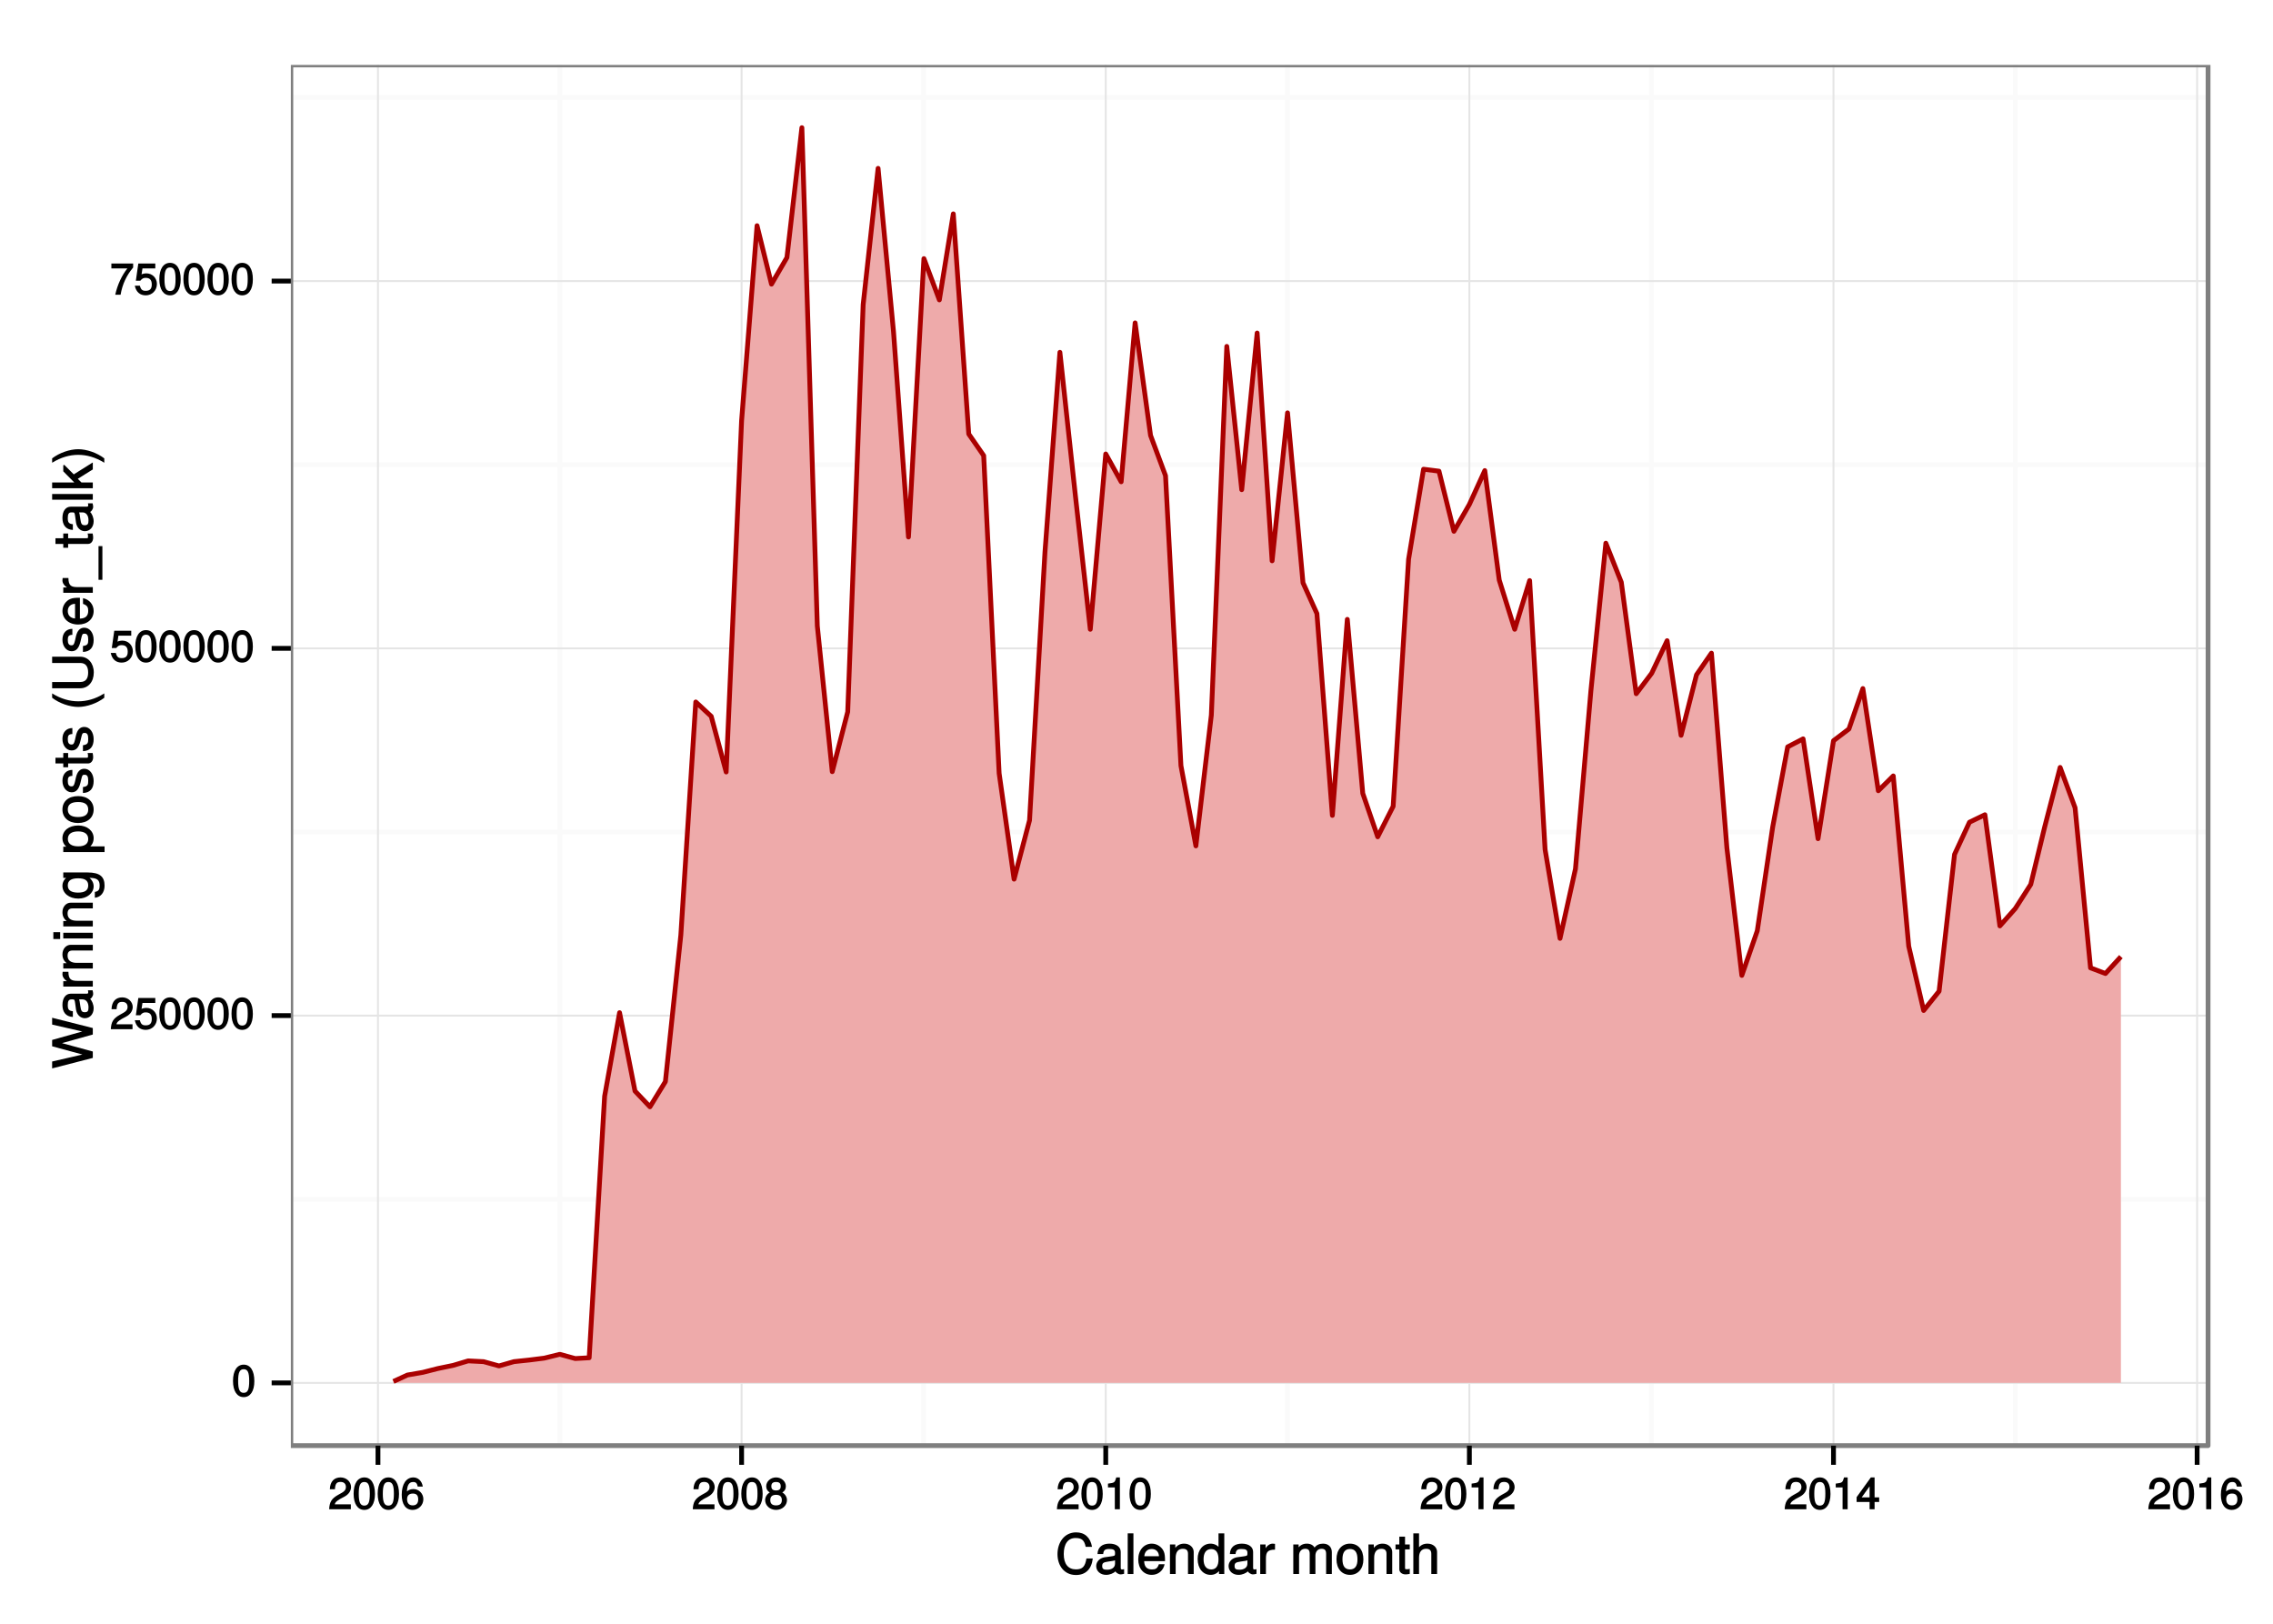 <?xml version="1.0" encoding="UTF-8"?>
<svg xmlns="http://www.w3.org/2000/svg" xmlns:xlink="http://www.w3.org/1999/xlink" width="504pt" height="360pt" viewBox="0 0 504 360" version="1.1">
<defs>
<g>
<symbol overflow="visible" id="glyph0-0">
<path style="stroke:none;" d=""/>
</symbol>
<symbol overflow="visible" id="glyph0-1">
<path style="stroke:none;" d="M 5 -3.391 C 5 -5.75 4.109 -7.062 2.641 -7.062 C 1.172 -7.062 0.266 -5.734 0.266 -3.453 C 0.266 -1.156 1.188 0.141 2.641 0.141 C 4.078 0.141 5 -1.156 5 -3.391 Z M 3.859 -3.469 C 3.859 -1.547 3.562 -0.812 2.625 -0.812 C 1.734 -0.812 1.406 -1.578 1.406 -3.438 C 1.406 -5.312 1.734 -6.047 2.641 -6.047 C 3.547 -6.047 3.859 -5.297 3.859 -3.469 Z M 3.859 -3.469 "/>
</symbol>
<symbol overflow="visible" id="glyph0-2">
<path style="stroke:none;" d="M 5.031 -4.938 C 5.031 -6.078 4.016 -7.062 2.719 -7.062 C 1.328 -7.062 0.391 -6.219 0.328 -4.438 L 1.453 -4.438 C 1.531 -5.703 1.859 -6.062 2.703 -6.062 C 3.469 -6.062 3.891 -5.641 3.891 -4.906 C 3.891 -4.375 3.609 -4.016 3.016 -3.672 L 2.125 -3.172 C 0.703 -2.359 0.266 -1.625 0.172 0 L 4.984 0 L 4.984 -1.094 L 1.422 -1.094 C 1.5 -1.516 1.766 -1.781 2.594 -2.281 L 3.562 -2.797 C 4.516 -3.297 5.031 -4.094 5.031 -4.938 Z M 5.031 -4.938 "/>
</symbol>
<symbol overflow="visible" id="glyph0-3">
<path style="stroke:none;" d="M 5.062 -2.375 C 5.062 -3.719 4.031 -4.734 2.719 -4.734 C 2.25 -4.734 1.75 -4.578 1.656 -4.5 L 1.859 -5.828 L 4.703 -5.828 L 4.703 -6.922 L 0.938 -6.922 L 0.391 -3.094 L 1.375 -3.094 C 1.812 -3.609 2.047 -3.734 2.578 -3.734 C 3.484 -3.734 3.922 -3.266 3.922 -2.266 C 3.922 -1.281 3.484 -0.859 2.578 -0.859 C 1.828 -0.859 1.516 -1.109 1.281 -2 L 0.156 -2 C 0.469 -0.516 1.375 0.141 2.594 0.141 C 3.969 0.141 5.062 -0.938 5.062 -2.375 Z M 5.062 -2.375 "/>
</symbol>
<symbol overflow="visible" id="glyph0-4">
<path style="stroke:none;" d="M 5.125 -6.078 L 5.125 -6.922 L 0.297 -6.922 L 0.297 -5.828 L 3.844 -5.828 C 2.656 -4.344 1.656 -2.266 1.156 0 L 2.344 0 C 2.734 -2.328 3.656 -4.281 5.125 -6.031 Z M 5.125 -6.078 "/>
</symbol>
<symbol overflow="visible" id="glyph0-5">
<path style="stroke:none;" d="M 5.062 -2.234 C 5.062 -3.5 4.062 -4.484 2.844 -4.484 C 2.172 -4.484 1.531 -4.188 1.172 -3.688 L 1.406 -3.594 C 1.422 -5.25 1.828 -6.047 2.797 -6.047 C 3.391 -6.047 3.656 -5.797 3.812 -5.031 L 4.938 -5.031 C 4.75 -6.266 3.891 -7.062 2.844 -7.062 C 1.266 -7.062 0.266 -5.594 0.266 -3.219 C 0.266 -1.109 1.141 0.141 2.703 0.141 C 3.984 0.141 5.062 -0.906 5.062 -2.234 Z M 3.922 -2.172 C 3.922 -1.312 3.484 -0.859 2.703 -0.859 C 1.922 -0.859 1.453 -1.344 1.453 -2.219 C 1.453 -3.062 1.906 -3.484 2.734 -3.484 C 3.547 -3.484 3.922 -3.078 3.922 -2.172 Z M 3.922 -2.172 "/>
</symbol>
<symbol overflow="visible" id="glyph0-6">
<path style="stroke:none;" d="M 5.062 -2.047 C 5.062 -2.797 4.531 -3.469 4.016 -3.719 C 4.547 -4.031 4.812 -4.469 4.812 -5.109 C 4.812 -6.172 3.844 -7.062 2.641 -7.062 C 1.438 -7.062 0.453 -6.172 0.453 -5.109 C 0.453 -4.484 0.719 -4.047 1.25 -3.719 C 0.734 -3.469 0.219 -2.797 0.219 -2.047 C 0.219 -0.812 1.297 0.141 2.641 0.141 C 3.984 0.141 5.062 -0.812 5.062 -2.047 Z M 3.672 -5.094 C 3.672 -4.469 3.344 -4.172 2.641 -4.172 C 1.922 -4.172 1.594 -4.469 1.594 -5.109 C 1.594 -5.75 1.922 -6.047 2.641 -6.047 C 3.359 -6.047 3.672 -5.75 3.672 -5.094 Z M 3.922 -2.031 C 3.922 -1.234 3.484 -0.859 2.625 -0.859 C 1.797 -0.859 1.359 -1.234 1.359 -2.031 C 1.359 -2.828 1.797 -3.203 2.641 -3.203 C 3.484 -3.203 3.922 -2.828 3.922 -2.031 Z M 3.922 -2.031 "/>
</symbol>
<symbol overflow="visible" id="glyph0-7">
<path style="stroke:none;" d="M 3.469 -0.125 L 3.469 -7.062 L 2.672 -7.062 C 2.328 -5.891 2.281 -5.875 0.828 -5.688 L 0.828 -4.844 L 2.344 -4.844 L 2.344 0 L 3.469 0 Z M 3.469 -0.125 "/>
</symbol>
<symbol overflow="visible" id="glyph0-8">
<path style="stroke:none;" d="M 5.125 -1.75 L 5.125 -2.641 L 4.109 -2.641 L 4.109 -7.062 L 3.281 -7.062 L 0.125 -2.688 L 0.125 -1.625 L 3 -1.625 L 3 0 L 4.109 0 L 4.109 -1.625 L 5.125 -1.625 Z M 3.141 -2.641 L 1.25 -2.641 L 3.234 -5.406 L 3 -5.484 L 3 -2.641 Z M 3.141 -2.641 "/>
</symbol>
<symbol overflow="visible" id="glyph1-0">
<path style="stroke:none;" d=""/>
</symbol>
<symbol overflow="visible" id="glyph1-1">
<path style="stroke:none;" d="M 8.125 -3.453 L 6.859 -3.453 C 6.562 -1.672 6.016 -1.031 4.531 -1.031 C 2.797 -1.031 1.828 -2.234 1.828 -4.422 C 1.828 -6.656 2.75 -7.984 4.438 -7.984 C 5.812 -7.984 6.391 -7.5 6.688 -6.031 L 8.094 -6.031 C 7.734 -8.094 6.484 -9.234 4.578 -9.234 C 1.922 -9.234 0.438 -6.953 0.438 -4.406 C 0.438 -1.844 1.953 0.219 4.531 0.219 C 6.656 0.219 7.984 -1.047 8.266 -3.453 Z M 8.125 -3.453 "/>
</symbol>
<symbol overflow="visible" id="glyph1-2">
<path style="stroke:none;" d="M 6.547 -0.156 L 6.547 -1.078 C 6.312 -1.016 6.266 -1.016 6.203 -1.016 C 5.859 -1.016 5.797 -1.062 5.797 -1.375 L 5.797 -4.891 C 5.797 -6 4.844 -6.734 3.297 -6.734 C 1.781 -6.734 0.703 -6.016 0.641 -4.422 L 1.906 -4.422 C 2 -5.328 2.328 -5.547 3.266 -5.547 C 4.156 -5.547 4.531 -5.344 4.531 -4.734 L 4.531 -4.469 C 4.531 -4.062 4.422 -4.016 3.625 -3.906 C 2.203 -3.734 1.984 -3.688 1.609 -3.531 C 0.875 -3.234 0.359 -2.531 0.359 -1.766 C 0.359 -0.625 1.297 0.188 2.562 0.188 C 3.375 0.188 4.25 -0.188 4.625 -0.594 C 4.672 -0.391 5.25 0.078 5.734 0.078 C 5.938 0.078 6.094 0.062 6.547 -0.047 Z M 4.531 -2.297 C 4.531 -1.406 3.75 -0.953 2.781 -0.953 C 2 -0.953 1.688 -1.109 1.688 -1.781 C 1.688 -2.453 1.984 -2.609 3.062 -2.766 C 4.109 -2.906 4.328 -2.953 4.531 -3.031 Z M 4.531 -2.297 "/>
</symbol>
<symbol overflow="visible" id="glyph1-3">
<path style="stroke:none;" d="M 1.938 -0.125 L 1.938 -9.016 L 0.672 -9.016 L 0.672 0 L 1.938 0 Z M 1.938 -0.125 "/>
</symbol>
<symbol overflow="visible" id="glyph1-4">
<path style="stroke:none;" d="M 6.281 -2.984 C 6.281 -3.906 6.219 -4.469 6.031 -4.938 C 5.625 -5.969 4.531 -6.734 3.359 -6.734 C 1.609 -6.734 0.344 -5.297 0.344 -3.234 C 0.344 -1.172 1.578 0.188 3.344 0.188 C 4.781 0.188 5.906 -0.766 6.188 -2.172 L 4.922 -2.172 C 4.594 -1.219 4.172 -1.016 3.375 -1.016 C 2.328 -1.016 1.688 -1.547 1.656 -2.859 L 6.281 -2.859 Z M 5.188 -3.781 C 5.188 -3.781 4.984 -3.922 4.984 -3.938 L 1.688 -3.938 C 1.766 -4.922 2.344 -5.547 3.344 -5.547 C 4.328 -5.547 4.938 -4.859 4.938 -3.875 Z M 5.188 -3.781 "/>
</symbol>
<symbol overflow="visible" id="glyph1-5">
<path style="stroke:none;" d="M 5.969 -0.125 L 5.969 -4.891 C 5.969 -5.922 5.062 -6.734 3.859 -6.734 C 2.922 -6.734 2.203 -6.344 1.656 -5.453 L 1.891 -5.359 L 1.891 -6.547 L 0.703 -6.547 L 0.703 0 L 1.969 0 L 1.969 -3.594 C 1.969 -4.891 2.531 -5.594 3.547 -5.594 C 4.344 -5.594 4.703 -5.25 4.703 -4.484 L 4.703 0 L 5.969 0 Z M 5.969 -0.125 "/>
</symbol>
<symbol overflow="visible" id="glyph1-6">
<path style="stroke:none;" d="M 6.078 -0.125 L 6.078 -9.016 L 4.797 -9.016 L 4.797 -5.625 L 5.047 -5.719 C 4.625 -6.359 3.859 -6.734 3.016 -6.734 C 1.375 -6.734 0.172 -5.344 0.172 -3.344 C 0.172 -1.219 1.359 0.188 3.047 0.188 C 3.906 0.188 4.609 -0.188 5.141 -0.953 L 4.906 -1.062 L 4.906 0 L 6.078 0 Z M 4.797 -3.25 C 4.797 -1.797 4.25 -1.016 3.188 -1.016 C 2.094 -1.016 1.484 -1.812 1.484 -3.281 C 1.484 -4.734 2.094 -5.531 3.188 -5.531 C 4.266 -5.531 4.797 -4.703 4.797 -3.25 Z M 4.797 -3.25 "/>
</symbol>
<symbol overflow="visible" id="glyph1-7">
<path style="stroke:none;" d="M 3.984 -5.547 L 3.984 -6.688 C 3.688 -6.719 3.594 -6.734 3.469 -6.734 C 2.812 -6.734 2.219 -6.312 1.641 -5.375 L 1.891 -5.281 L 1.891 -6.547 L 0.703 -6.547 L 0.703 0 L 1.969 0 L 1.969 -3.391 C 1.969 -4.812 2.297 -5.391 3.984 -5.406 Z M 3.984 -5.547 "/>
</symbol>
<symbol overflow="visible" id="glyph1-8">
<path style="stroke:none;" d=""/>
</symbol>
<symbol overflow="visible" id="glyph1-9">
<path style="stroke:none;" d="M 9.25 -0.125 L 9.25 -4.844 C 9.25 -5.969 8.5 -6.734 7.312 -6.734 C 6.484 -6.734 5.875 -6.438 5.406 -5.875 C 5.109 -6.406 4.516 -6.734 3.703 -6.734 C 2.859 -6.734 2.203 -6.391 1.656 -5.625 L 1.891 -5.531 L 1.891 -6.547 L 0.703 -6.547 L 0.703 0 L 1.984 0 L 1.984 -4.078 C 1.984 -4.984 2.516 -5.594 3.328 -5.594 C 4.062 -5.594 4.344 -5.266 4.344 -4.469 L 4.344 0 L 5.609 0 L 5.609 -4.078 C 5.609 -4.984 6.156 -5.594 6.969 -5.594 C 7.703 -5.594 7.984 -5.25 7.984 -4.469 L 7.984 0 L 9.25 0 Z M 9.25 -0.125 "/>
</symbol>
<symbol overflow="visible" id="glyph1-10">
<path style="stroke:none;" d="M 6.25 -3.234 C 6.25 -5.406 5.078 -6.734 3.266 -6.734 C 1.5 -6.734 0.281 -5.391 0.281 -3.281 C 0.281 -1.156 1.484 0.188 3.281 0.188 C 5.047 0.188 6.25 -1.156 6.25 -3.234 Z M 4.938 -3.234 C 4.938 -1.766 4.375 -1.016 3.281 -1.016 C 2.156 -1.016 1.609 -1.75 1.609 -3.281 C 1.609 -4.781 2.156 -5.547 3.281 -5.547 C 4.406 -5.547 4.938 -4.797 4.938 -3.234 Z M 4.938 -3.234 "/>
</symbol>
<symbol overflow="visible" id="glyph1-11">
<path style="stroke:none;" d="M 3.188 -0.125 L 3.188 -1.156 C 2.922 -1.062 2.766 -1.062 2.562 -1.062 C 2.141 -1.062 2.141 -1.047 2.141 -1.484 L 2.141 -5.469 L 3.188 -5.469 L 3.188 -6.547 L 2.141 -6.547 L 2.141 -8.281 L 0.875 -8.281 L 0.875 -6.547 L 0.031 -6.547 L 0.031 -5.469 L 0.875 -5.469 L 0.875 -1.047 C 0.875 -0.406 1.453 0.078 2.234 0.078 C 2.469 0.078 2.719 0.062 3.188 -0.031 Z M 3.188 -0.125 "/>
</symbol>
<symbol overflow="visible" id="glyph1-12">
<path style="stroke:none;" d="M 5.969 -0.125 L 5.969 -4.891 C 5.969 -5.938 5.078 -6.734 3.859 -6.734 C 2.969 -6.734 2.312 -6.422 1.734 -5.656 L 1.969 -5.562 L 1.969 -9.016 L 0.703 -9.016 L 0.703 0 L 1.969 0 L 1.969 -3.594 C 1.969 -4.891 2.516 -5.594 3.547 -5.594 C 4.25 -5.594 4.688 -5.312 4.688 -4.484 L 4.688 0 L 5.969 0 Z M 5.969 -0.125 "/>
</symbol>
<symbol overflow="visible" id="glyph2-0">
<path style="stroke:none;" d=""/>
</symbol>
<symbol overflow="visible" id="glyph2-1">
<path style="stroke:none;" d="M -9.016 -11.141 L -9.016 -9.797 L -1.781 -8.141 L -1.781 -8.422 L -9.016 -6.391 L -9.016 -4.984 L -1.781 -3.016 L -1.781 -3.281 L -9.016 -1.609 L -9.016 -0.078 L 0 -2.406 L 0 -3.828 L -7.312 -5.812 L -7.312 -5.547 L 0 -7.594 L 0 -9.031 L -9.016 -11.312 Z M -9.016 -11.141 "/>
</symbol>
<symbol overflow="visible" id="glyph2-2">
<path style="stroke:none;" d="M -0.156 -6.547 L -1.078 -6.547 C -1.016 -6.312 -1.016 -6.266 -1.016 -6.203 C -1.016 -5.859 -1.062 -5.797 -1.375 -5.797 L -4.891 -5.797 C -6 -5.797 -6.734 -4.844 -6.734 -3.297 C -6.734 -1.781 -6.016 -0.703 -4.422 -0.641 L -4.422 -1.906 C -5.328 -2 -5.547 -2.328 -5.547 -3.266 C -5.547 -4.156 -5.344 -4.531 -4.734 -4.531 L -4.469 -4.531 C -4.062 -4.531 -4.016 -4.422 -3.906 -3.625 C -3.734 -2.203 -3.688 -1.984 -3.531 -1.609 C -3.234 -0.875 -2.531 -0.359 -1.766 -0.359 C -0.625 -0.359 0.188 -1.297 0.188 -2.562 C 0.188 -3.375 -0.188 -4.25 -0.594 -4.625 C -0.391 -4.672 0.078 -5.25 0.078 -5.734 C 0.078 -5.938 0.062 -6.094 -0.047 -6.547 Z M -2.297 -4.531 C -1.406 -4.531 -0.953 -3.75 -0.953 -2.781 C -0.953 -2 -1.109 -1.688 -1.781 -1.688 C -2.453 -1.688 -2.609 -1.984 -2.766 -3.062 C -2.906 -4.109 -2.953 -4.328 -3.031 -4.531 Z M -2.297 -4.531 "/>
</symbol>
<symbol overflow="visible" id="glyph2-3">
<path style="stroke:none;" d="M -5.547 -3.984 L -6.688 -3.984 C -6.719 -3.688 -6.734 -3.594 -6.734 -3.469 C -6.734 -2.812 -6.312 -2.219 -5.375 -1.641 L -5.281 -1.891 L -6.547 -1.891 L -6.547 -0.703 L 0 -0.703 L 0 -1.969 L -3.391 -1.969 C -4.812 -1.969 -5.391 -2.297 -5.406 -3.984 Z M -5.547 -3.984 "/>
</symbol>
<symbol overflow="visible" id="glyph2-4">
<path style="stroke:none;" d="M -0.125 -5.969 L -4.891 -5.969 C -5.922 -5.969 -6.734 -5.062 -6.734 -3.859 C -6.734 -2.922 -6.344 -2.203 -5.453 -1.656 L -5.359 -1.891 L -6.547 -1.891 L -6.547 -0.703 L 0 -0.703 L 0 -1.969 L -3.594 -1.969 C -4.891 -1.969 -5.594 -2.531 -5.594 -3.547 C -5.594 -4.344 -5.25 -4.703 -4.484 -4.703 L 0 -4.703 L 0 -5.969 Z M -0.125 -5.969 "/>
</symbol>
<symbol overflow="visible" id="glyph2-5">
<path style="stroke:none;" d="M -0.125 -1.969 L -6.547 -1.969 L -6.547 -0.703 L 0 -0.703 L 0 -1.969 Z M -7.375 -2.094 L -8.75 -2.094 L -8.75 -0.578 L -7.234 -0.578 L -7.234 -2.094 Z M -7.375 -2.094 "/>
</symbol>
<symbol overflow="visible" id="glyph2-6">
<path style="stroke:none;" d="M -1.156 -6 L -6.547 -6 L -6.547 -4.797 L -5.516 -4.797 L -5.609 -5.047 C -6.344 -4.531 -6.734 -3.828 -6.734 -3.031 C -6.734 -1.422 -5.25 -0.203 -3.219 -0.203 C -1.234 -0.203 0.188 -1.469 0.188 -2.938 C 0.188 -3.734 -0.188 -4.375 -0.984 -5.047 L -1.078 -4.797 L -0.656 -4.797 C 1.016 -4.797 1.516 -4.266 1.516 -3.094 C 1.516 -2.297 1.359 -1.828 0.453 -1.688 L 0.453 -0.391 C 1.781 -0.516 2.609 -1.578 2.609 -3.062 C 2.609 -5.031 1.609 -6 -1.156 -6 Z M -3.234 -4.703 C -1.734 -4.703 -1.016 -4.203 -1.016 -3.141 C -1.016 -2.047 -1.75 -1.531 -3.281 -1.531 C -4.781 -1.531 -5.547 -2.062 -5.547 -3.125 C -5.547 -4.219 -4.766 -4.703 -3.234 -4.703 Z M -3.234 -4.703 "/>
</symbol>
<symbol overflow="visible" id="glyph2-7">
<path style="stroke:none;" d=""/>
</symbol>
<symbol overflow="visible" id="glyph2-8">
<path style="stroke:none;" d="M -3.219 -6.406 C -5.328 -6.406 -6.734 -5.25 -6.734 -3.578 C -6.734 -2.719 -6.312 -1.938 -5.562 -1.469 L -5.469 -1.703 L -6.547 -1.703 L -6.547 -0.516 L 2.609 -0.516 L 2.609 -1.781 L -0.891 -1.781 L -0.797 -1.547 C -0.141 -2.078 0.188 -2.766 0.188 -3.594 C 0.188 -5.203 -1.219 -6.406 -3.219 -6.406 Z M -3.234 -5.094 C -1.812 -5.094 -1.016 -4.5 -1.016 -3.406 C -1.016 -2.359 -1.75 -1.781 -3.234 -1.781 C -4.703 -1.781 -5.531 -2.359 -5.531 -3.406 C -5.531 -4.516 -4.734 -5.094 -3.234 -5.094 Z M -3.234 -5.094 "/>
</symbol>
<symbol overflow="visible" id="glyph2-9">
<path style="stroke:none;" d="M -3.234 -6.25 C -5.406 -6.25 -6.734 -5.078 -6.734 -3.266 C -6.734 -1.5 -5.391 -0.281 -3.281 -0.281 C -1.156 -0.281 0.188 -1.484 0.188 -3.281 C 0.188 -5.047 -1.156 -6.25 -3.234 -6.25 Z M -3.234 -4.938 C -1.766 -4.938 -1.016 -4.375 -1.016 -3.281 C -1.016 -2.156 -1.75 -1.609 -3.281 -1.609 C -4.781 -1.609 -5.547 -2.156 -5.547 -3.281 C -5.547 -4.406 -4.797 -4.938 -3.234 -4.938 Z M -3.234 -4.938 "/>
</symbol>
<symbol overflow="visible" id="glyph2-10">
<path style="stroke:none;" d="M -1.891 -5.641 C -2.828 -5.641 -3.438 -4.984 -3.734 -3.734 L -3.953 -2.766 C -4.156 -1.953 -4.281 -1.734 -4.734 -1.734 C -5.297 -1.734 -5.547 -2.125 -5.547 -2.938 C -5.547 -3.75 -5.328 -4.031 -4.531 -4.062 L -4.531 -5.391 C -5.906 -5.375 -6.734 -4.422 -6.734 -2.969 C -6.734 -1.516 -5.844 -0.422 -4.688 -0.422 C -3.703 -0.422 -3.094 -1.062 -2.734 -2.562 L -2.516 -3.484 C -2.344 -4.188 -2.266 -4.312 -1.812 -4.312 C -1.219 -4.312 -1.016 -3.875 -1.016 -3 C -1.016 -2.094 -1.094 -1.734 -2.188 -1.578 L -2.188 -0.266 C -0.594 -0.312 0.188 -1.266 0.188 -2.922 C 0.188 -4.5 -0.688 -5.641 -1.891 -5.641 Z M -1.891 -5.641 "/>
</symbol>
<symbol overflow="visible" id="glyph2-11">
<path style="stroke:none;" d="M -0.125 -3.188 L -1.156 -3.188 C -1.062 -2.922 -1.062 -2.766 -1.062 -2.562 C -1.062 -2.141 -1.047 -2.141 -1.484 -2.141 L -5.469 -2.141 L -5.469 -3.188 L -6.547 -3.188 L -6.547 -2.141 L -8.281 -2.141 L -8.281 -0.875 L -6.547 -0.875 L -6.547 -0.031 L -5.469 -0.031 L -5.469 -0.875 L -1.047 -0.875 C -0.406 -0.875 0.078 -1.453 0.078 -2.234 C 0.078 -2.469 0.062 -2.719 -0.031 -3.188 Z M -0.125 -3.188 "/>
</symbol>
<symbol overflow="visible" id="glyph2-12">
<path style="stroke:none;" d="M 2.312 -3.594 C 0.594 -2.531 -1.312 -1.984 -3.234 -1.984 C -5.141 -1.984 -7.078 -2.531 -9.016 -3.734 L -9.016 -2.766 C -7.406 -1.531 -5.125 -0.734 -3.234 -0.734 C -1.344 -0.734 0.938 -1.531 2.547 -2.766 L 2.547 -3.734 Z M 2.312 -3.594 "/>
</symbol>
<symbol overflow="visible" id="glyph2-13">
<path style="stroke:none;" d="M -2.797 -7.875 L -9.016 -7.875 L -9.016 -6.484 L -2.797 -6.484 C -1.625 -6.484 -1.031 -5.766 -1.031 -4.375 C -1.031 -3.062 -1.531 -2.266 -2.797 -2.266 L -9.016 -2.266 L -9.016 -0.875 L -2.797 -0.875 C -1.016 -0.875 0.219 -2.297 0.219 -4.375 C 0.219 -6.422 -1.047 -7.875 -2.797 -7.875 Z M -2.797 -7.875 "/>
</symbol>
<symbol overflow="visible" id="glyph2-14">
<path style="stroke:none;" d="M -2.984 -6.281 C -3.906 -6.281 -4.469 -6.219 -4.938 -6.031 C -5.969 -5.625 -6.734 -4.531 -6.734 -3.359 C -6.734 -1.609 -5.297 -0.344 -3.234 -0.344 C -1.172 -0.344 0.188 -1.578 0.188 -3.344 C 0.188 -4.781 -0.766 -5.906 -2.172 -6.188 L -2.172 -4.922 C -1.219 -4.594 -1.016 -4.172 -1.016 -3.375 C -1.016 -2.328 -1.547 -1.688 -2.859 -1.656 L -2.859 -6.281 Z M -3.781 -5.188 C -3.781 -5.188 -3.922 -4.984 -3.938 -4.984 L -3.938 -1.688 C -4.922 -1.766 -5.547 -2.344 -5.547 -3.344 C -5.547 -4.328 -4.859 -4.938 -3.875 -4.938 Z M -3.781 -5.188 "/>
</symbol>
<symbol overflow="visible" id="glyph2-15">
<path style="stroke:none;" d="M 1.984 -7.062 L 1.266 -7.062 L 1.266 0.406 L 2.125 0.406 L 2.125 -7.062 Z M 1.984 -7.062 "/>
</symbol>
<symbol overflow="visible" id="glyph2-16">
<path style="stroke:none;" d="M -0.125 -1.938 L -9.016 -1.938 L -9.016 -0.672 L 0 -0.672 L 0 -1.938 Z M -0.125 -1.938 "/>
</symbol>
<symbol overflow="visible" id="glyph2-17">
<path style="stroke:none;" d="M -0.234 -6.125 L -4.219 -3.625 L -6.328 -5.734 L -6.547 -5.641 L -6.547 -4.297 L -3.859 -1.578 L -3.75 -1.828 L -9.016 -1.828 L -9.016 -0.547 L 0 -0.547 L 0 -1.828 L -2.516 -1.828 L -3.328 -2.641 L 0 -4.719 L 0 -6.266 Z M -0.234 -6.125 "/>
</symbol>
<symbol overflow="visible" id="glyph2-18">
<path style="stroke:none;" d="M -3.234 -3.203 C -5.125 -3.203 -7.406 -2.406 -9.016 -1.172 L -9.016 -0.203 C -7.062 -1.406 -5.141 -1.953 -3.234 -1.953 C -1.312 -1.953 0.609 -1.406 2.547 -0.203 L 2.547 -1.172 C 0.938 -2.406 -1.344 -3.203 -3.234 -3.203 Z M -3.234 -3.203 "/>
</symbol>
</g>
<clipPath id="clip1">
  <path d="M 64.488 14.398 L 490 14.398 L 490 321 L 64.488 321 Z M 64.488 14.398 "/>
</clipPath>
<clipPath id="clip2">
  <path d="M 64.488 265 L 490.602 265 L 490.602 267 L 64.488 267 Z M 64.488 265 "/>
</clipPath>
<clipPath id="clip3">
  <path d="M 64.488 183 L 490.602 183 L 490.602 185 L 64.488 185 Z M 64.488 183 "/>
</clipPath>
<clipPath id="clip4">
  <path d="M 64.488 102 L 490.602 102 L 490.602 104 L 64.488 104 Z M 64.488 102 "/>
</clipPath>
<clipPath id="clip5">
  <path d="M 64.488 21 L 490.602 21 L 490.602 23 L 64.488 23 Z M 64.488 21 "/>
</clipPath>
<clipPath id="clip6">
  <path d="M 123 14.398 L 125 14.398 L 125 321.512 L 123 321.512 Z M 123 14.398 "/>
</clipPath>
<clipPath id="clip7">
  <path d="M 204 14.398 L 206 14.398 L 206 321.512 L 204 321.512 Z M 204 14.398 "/>
</clipPath>
<clipPath id="clip8">
  <path d="M 284 14.398 L 287 14.398 L 287 321.512 L 284 321.512 Z M 284 14.398 "/>
</clipPath>
<clipPath id="clip9">
  <path d="M 365 14.398 L 367 14.398 L 367 321.512 L 365 321.512 Z M 365 14.398 "/>
</clipPath>
<clipPath id="clip10">
  <path d="M 446 14.398 L 448 14.398 L 448 321.512 L 446 321.512 Z M 446 14.398 "/>
</clipPath>
<clipPath id="clip11">
  <path d="M 64.488 306 L 490 306 L 490 307 L 64.488 307 Z M 64.488 306 "/>
</clipPath>
<clipPath id="clip12">
  <path d="M 64.488 224 L 490 224 L 490 226 L 64.488 226 Z M 64.488 224 "/>
</clipPath>
<clipPath id="clip13">
  <path d="M 64.488 143 L 490 143 L 490 144 L 64.488 144 Z M 64.488 143 "/>
</clipPath>
<clipPath id="clip14">
  <path d="M 64.488 62 L 490 62 L 490 63 L 64.488 63 Z M 64.488 62 "/>
</clipPath>
<clipPath id="clip15">
  <path d="M 83 14.398 L 85 14.398 L 85 321 L 83 321 Z M 83 14.398 "/>
</clipPath>
<clipPath id="clip16">
  <path d="M 164 14.398 L 165 14.398 L 165 321 L 164 321 Z M 164 14.398 "/>
</clipPath>
<clipPath id="clip17">
  <path d="M 244 14.398 L 246 14.398 L 246 321 L 244 321 Z M 244 14.398 "/>
</clipPath>
<clipPath id="clip18">
  <path d="M 325 14.398 L 327 14.398 L 327 321 L 325 321 Z M 325 14.398 "/>
</clipPath>
<clipPath id="clip19">
  <path d="M 406 14.398 L 407 14.398 L 407 321 L 406 321 Z M 406 14.398 "/>
</clipPath>
<clipPath id="clip20">
  <path d="M 486 14.398 L 488 14.398 L 488 321 L 486 321 Z M 486 14.398 "/>
</clipPath>
<clipPath id="clip21">
  <path d="M 64.488 14.398 L 490.602 14.398 L 490.602 321.512 L 64.488 321.512 Z M 64.488 14.398 "/>
</clipPath>
</defs>
<g id="surface456">
<rect x="0" y="0" width="504" height="360" style="fill:rgb(100%,100%,100%);fill-opacity:1;stroke:none;"/>
<rect x="0" y="0" width="504" height="360" style="fill:rgb(100%,100%,100%);fill-opacity:1;stroke:none;"/>
<path style="fill:none;stroke-width:1.063;stroke-linecap:round;stroke-linejoin:round;stroke:rgb(100%,100%,100%);stroke-opacity:1;stroke-miterlimit:10;" d="M 0 360 L 504 360 L 504 0 L 0 0 Z M 0 360 "/>
<g clip-path="url(#clip1)" clip-rule="nonzero">
<path style=" stroke:none;fill-rule:nonzero;fill:rgb(100%,100%,100%);fill-opacity:1;" d="M 64.488 320.512 L 489.602 320.512 L 489.602 14.398 L 64.488 14.398 Z M 64.488 320.512 "/>
</g>
<g clip-path="url(#clip2)" clip-rule="nonzero">
<path style="fill:none;stroke-width:1.063;stroke-linecap:butt;stroke-linejoin:round;stroke:rgb(98.039%,98.039%,98.039%);stroke-opacity:1;stroke-miterlimit:10;" d="M 64.488 265.887 L 489.602 265.887 "/>
</g>
<g clip-path="url(#clip3)" clip-rule="nonzero">
<path style="fill:none;stroke-width:1.063;stroke-linecap:butt;stroke-linejoin:round;stroke:rgb(98.039%,98.039%,98.039%);stroke-opacity:1;stroke-miterlimit:10;" d="M 64.488 184.461 L 489.602 184.461 "/>
</g>
<g clip-path="url(#clip4)" clip-rule="nonzero">
<path style="fill:none;stroke-width:1.063;stroke-linecap:butt;stroke-linejoin:round;stroke:rgb(98.039%,98.039%,98.039%);stroke-opacity:1;stroke-miterlimit:10;" d="M 64.488 103.035 L 489.602 103.035 "/>
</g>
<g clip-path="url(#clip5)" clip-rule="nonzero">
<path style="fill:none;stroke-width:1.063;stroke-linecap:butt;stroke-linejoin:round;stroke:rgb(98.039%,98.039%,98.039%);stroke-opacity:1;stroke-miterlimit:10;" d="M 64.488 21.609 L 489.602 21.609 "/>
</g>
<g clip-path="url(#clip6)" clip-rule="nonzero">
<path style="fill:none;stroke-width:1.063;stroke-linecap:butt;stroke-linejoin:round;stroke:rgb(98.039%,98.039%,98.039%);stroke-opacity:1;stroke-miterlimit:10;" d="M 124.125 320.512 L 124.125 14.398 "/>
</g>
<g clip-path="url(#clip7)" clip-rule="nonzero">
<path style="fill:none;stroke-width:1.063;stroke-linecap:butt;stroke-linejoin:round;stroke:rgb(98.039%,98.039%,98.039%);stroke-opacity:1;stroke-miterlimit:10;" d="M 204.809 320.512 L 204.809 14.398 "/>
</g>
<g clip-path="url(#clip8)" clip-rule="nonzero">
<path style="fill:none;stroke-width:1.063;stroke-linecap:butt;stroke-linejoin:round;stroke:rgb(98.039%,98.039%,98.039%);stroke-opacity:1;stroke-miterlimit:10;" d="M 285.492 320.512 L 285.492 14.398 "/>
</g>
<g clip-path="url(#clip9)" clip-rule="nonzero">
<path style="fill:none;stroke-width:1.063;stroke-linecap:butt;stroke-linejoin:round;stroke:rgb(98.039%,98.039%,98.039%);stroke-opacity:1;stroke-miterlimit:10;" d="M 366.176 320.512 L 366.176 14.398 "/>
</g>
<g clip-path="url(#clip10)" clip-rule="nonzero">
<path style="fill:none;stroke-width:1.063;stroke-linecap:butt;stroke-linejoin:round;stroke:rgb(98.039%,98.039%,98.039%);stroke-opacity:1;stroke-miterlimit:10;" d="M 446.859 320.512 L 446.859 14.398 "/>
</g>
<g clip-path="url(#clip11)" clip-rule="nonzero">
<path style="fill:none;stroke-width:0.425;stroke-linecap:butt;stroke-linejoin:round;stroke:rgb(89.804%,89.804%,89.804%);stroke-opacity:1;stroke-miterlimit:10;" d="M 64.488 306.598 L 489.602 306.598 "/>
</g>
<g clip-path="url(#clip12)" clip-rule="nonzero">
<path style="fill:none;stroke-width:0.425;stroke-linecap:butt;stroke-linejoin:round;stroke:rgb(89.804%,89.804%,89.804%);stroke-opacity:1;stroke-miterlimit:10;" d="M 64.488 225.172 L 489.602 225.172 "/>
</g>
<g clip-path="url(#clip13)" clip-rule="nonzero">
<path style="fill:none;stroke-width:0.425;stroke-linecap:butt;stroke-linejoin:round;stroke:rgb(89.804%,89.804%,89.804%);stroke-opacity:1;stroke-miterlimit:10;" d="M 64.488 143.746 L 489.602 143.746 "/>
</g>
<g clip-path="url(#clip14)" clip-rule="nonzero">
<path style="fill:none;stroke-width:0.425;stroke-linecap:butt;stroke-linejoin:round;stroke:rgb(89.804%,89.804%,89.804%);stroke-opacity:1;stroke-miterlimit:10;" d="M 64.488 62.32 L 489.602 62.32 "/>
</g>
<g clip-path="url(#clip15)" clip-rule="nonzero">
<path style="fill:none;stroke-width:0.425;stroke-linecap:butt;stroke-linejoin:round;stroke:rgb(89.804%,89.804%,89.804%);stroke-opacity:1;stroke-miterlimit:10;" d="M 83.809 320.512 L 83.809 14.398 "/>
</g>
<g clip-path="url(#clip16)" clip-rule="nonzero">
<path style="fill:none;stroke-width:0.425;stroke-linecap:butt;stroke-linejoin:round;stroke:rgb(89.804%,89.804%,89.804%);stroke-opacity:1;stroke-miterlimit:10;" d="M 164.438 320.512 L 164.438 14.398 "/>
</g>
<g clip-path="url(#clip17)" clip-rule="nonzero">
<path style="fill:none;stroke-width:0.425;stroke-linecap:butt;stroke-linejoin:round;stroke:rgb(89.804%,89.804%,89.804%);stroke-opacity:1;stroke-miterlimit:10;" d="M 245.18 320.512 L 245.18 14.398 "/>
</g>
<g clip-path="url(#clip18)" clip-rule="nonzero">
<path style="fill:none;stroke-width:0.425;stroke-linecap:butt;stroke-linejoin:round;stroke:rgb(89.804%,89.804%,89.804%);stroke-opacity:1;stroke-miterlimit:10;" d="M 325.809 320.512 L 325.809 14.398 "/>
</g>
<g clip-path="url(#clip19)" clip-rule="nonzero">
<path style="fill:none;stroke-width:0.425;stroke-linecap:butt;stroke-linejoin:round;stroke:rgb(89.804%,89.804%,89.804%);stroke-opacity:1;stroke-miterlimit:10;" d="M 406.547 320.512 L 406.547 14.398 "/>
</g>
<g clip-path="url(#clip20)" clip-rule="nonzero">
<path style="fill:none;stroke-width:0.425;stroke-linecap:butt;stroke-linejoin:round;stroke:rgb(89.804%,89.804%,89.804%);stroke-opacity:1;stroke-miterlimit:10;" d="M 487.176 320.512 L 487.176 14.398 "/>
</g>
<path style=" stroke:none;fill-rule:nonzero;fill:rgb(93.333%,66.667%,66.667%);fill-opacity:1;" d="M 87.234 306.285 L 90.328 304.859 L 93.75 304.266 L 97.062 303.422 L 100.488 302.715 L 103.801 301.723 L 107.227 301.891 L 110.648 302.84 L 113.965 301.887 L 117.387 301.527 L 120.699 301.109 L 124.125 300.262 L 127.547 301.203 L 130.641 301.031 L 134.066 243.043 L 137.379 224.516 L 140.801 241.898 L 144.117 245.391 L 147.539 239.809 L 150.965 207.309 L 154.277 155.633 L 157.703 158.816 L 161.016 171.16 L 164.438 93.273 L 167.863 50.039 L 171.066 62.996 L 174.488 57.098 L 177.805 28.312 L 181.227 138.785 L 184.539 171.086 L 187.965 157.82 L 191.391 67.559 L 194.703 37.328 L 198.125 73.566 L 201.441 119.059 L 204.863 57.34 L 208.289 66.492 L 211.379 47.418 L 214.805 96.227 L 218.117 101.008 L 221.543 171.453 L 224.855 194.918 L 228.281 181.875 L 231.703 122.434 L 235.016 78.113 L 238.441 109.801 L 241.754 139.523 L 245.18 100.652 L 248.602 106.816 L 251.695 71.59 L 255.117 96.535 L 258.434 105.461 L 261.855 169.762 L 265.168 187.543 L 268.594 158.551 L 272.02 76.801 L 275.332 108.57 L 278.754 73.836 L 282.07 124.34 L 285.492 91.531 L 288.918 129.207 L 292.008 136.043 L 295.434 180.781 L 298.746 137.32 L 302.172 175.895 L 305.484 185.531 L 308.91 178.773 L 312.332 123.973 L 315.645 104.031 L 319.07 104.461 L 322.383 117.797 L 325.809 111.836 L 329.23 104.332 L 332.434 128.613 L 335.859 139.523 L 339.172 128.715 L 342.598 188.34 L 345.91 208.051 L 349.332 192.645 L 352.758 153.133 L 356.07 120.43 L 359.496 129.082 L 362.809 153.805 L 366.23 149.27 L 369.656 142.043 L 372.75 163.027 L 376.172 149.613 L 379.484 144.809 L 382.91 187.984 L 386.223 216.254 L 389.648 206.375 L 393.07 183.332 L 396.387 165.59 L 399.809 163.812 L 403.121 185.945 L 406.547 164.227 L 409.969 161.621 L 413.062 152.66 L 416.488 175.316 L 419.801 172.031 L 423.227 209.785 L 426.539 224.039 L 429.961 219.766 L 433.387 189.43 L 436.699 182.293 L 440.125 180.637 L 443.438 205.285 L 446.859 201.43 L 450.285 196.086 L 453.379 183.332 L 456.801 170.148 L 460.113 179.082 L 463.539 214.586 L 466.852 215.84 L 470.277 212.102 L 470.277 306.598 L 87.234 306.598 Z M 87.234 306.285 "/>
<path style="fill:none;stroke-width:1.063;stroke-linecap:butt;stroke-linejoin:round;stroke:rgb(66.667%,0%,0%);stroke-opacity:1;stroke-miterlimit:1;" d="M 87.234 306.285 L 90.328 304.859 L 93.75 304.266 L 97.062 303.422 L 100.488 302.715 L 103.801 301.723 L 107.227 301.891 L 110.648 302.84 L 113.965 301.887 L 117.387 301.527 L 120.699 301.109 L 124.125 300.262 L 127.547 301.203 L 130.641 301.031 L 134.066 243.043 L 137.379 224.516 L 140.801 241.898 L 144.117 245.391 L 147.539 239.809 L 150.965 207.309 L 154.277 155.633 L 157.703 158.816 L 161.016 171.16 L 164.438 93.273 L 167.863 50.039 L 171.066 62.996 L 174.488 57.098 L 177.805 28.312 L 181.227 138.785 L 184.539 171.086 L 187.965 157.82 L 191.391 67.559 L 194.703 37.328 L 198.125 73.566 L 201.441 119.059 L 204.863 57.34 L 208.289 66.492 L 211.379 47.418 L 214.805 96.227 L 218.117 101.008 L 221.543 171.453 L 224.855 194.918 L 228.281 181.875 L 231.703 122.434 L 235.016 78.113 L 238.441 109.801 L 241.754 139.523 L 245.18 100.652 L 248.602 106.816 L 251.695 71.59 L 255.117 96.535 L 258.434 105.461 L 261.855 169.762 L 265.168 187.543 L 268.594 158.551 L 272.02 76.801 L 275.332 108.57 L 278.754 73.836 L 282.07 124.34 L 285.492 91.531 L 288.918 129.207 L 292.008 136.043 L 295.434 180.781 L 298.746 137.32 L 302.172 175.895 L 305.484 185.531 L 308.91 178.773 L 312.332 123.973 L 315.645 104.031 L 319.07 104.461 L 322.383 117.797 L 325.809 111.836 L 329.23 104.332 L 332.434 128.613 L 335.859 139.523 L 339.172 128.715 L 342.598 188.34 L 345.91 208.051 L 349.332 192.645 L 352.758 153.133 L 356.07 120.43 L 359.496 129.082 L 362.809 153.805 L 366.23 149.27 L 369.656 142.043 L 372.75 163.027 L 376.172 149.613 L 379.484 144.809 L 382.91 187.984 L 386.223 216.254 L 389.648 206.375 L 393.07 183.332 L 396.387 165.59 L 399.809 163.812 L 403.121 185.945 L 406.547 164.227 L 409.969 161.621 L 413.062 152.66 L 416.488 175.316 L 419.801 172.031 L 423.227 209.785 L 426.539 224.039 L 429.961 219.766 L 433.387 189.43 L 436.699 182.293 L 440.125 180.637 L 443.438 205.285 L 446.859 201.43 L 450.285 196.086 L 453.379 183.332 L 456.801 170.148 L 460.113 179.082 L 463.539 214.586 L 466.852 215.84 L 470.277 212.102 "/>
<g clip-path="url(#clip21)" clip-rule="nonzero">
<path style="fill:none;stroke-width:1.063;stroke-linecap:round;stroke-linejoin:round;stroke:rgb(49.804%,49.804%,49.804%);stroke-opacity:1;stroke-miterlimit:10;" d="M 64.488 320.512 L 489.602 320.512 L 489.602 14.398 L 64.488 14.398 Z M 64.488 320.512 "/>
</g>
<g style="fill:rgb(0%,0%,0%);fill-opacity:1;">
  <use xlink:href="#glyph0-1" x="51.398" y="309.617"/>
</g>
<g style="fill:rgb(0%,0%,0%);fill-opacity:1;">
  <use xlink:href="#glyph0-2" x="24.398" y="228.191"/>
  <use xlink:href="#glyph0-3" x="29.732" y="228.191"/>
  <use xlink:href="#glyph0-1" x="35.066" y="228.191"/>
  <use xlink:href="#glyph0-1" x="40.4" y="228.191"/>
  <use xlink:href="#glyph0-1" x="45.734" y="228.191"/>
  <use xlink:href="#glyph0-1" x="51.068" y="228.191"/>
</g>
<g style="fill:rgb(0%,0%,0%);fill-opacity:1;">
  <use xlink:href="#glyph0-3" x="24.398" y="146.766"/>
  <use xlink:href="#glyph0-1" x="29.732" y="146.766"/>
  <use xlink:href="#glyph0-1" x="35.066" y="146.766"/>
  <use xlink:href="#glyph0-1" x="40.4" y="146.766"/>
  <use xlink:href="#glyph0-1" x="45.734" y="146.766"/>
  <use xlink:href="#glyph0-1" x="51.068" y="146.766"/>
</g>
<g style="fill:rgb(0%,0%,0%);fill-opacity:1;">
  <use xlink:href="#glyph0-4" x="24.398" y="65.34"/>
  <use xlink:href="#glyph0-3" x="29.732" y="65.34"/>
  <use xlink:href="#glyph0-1" x="35.066" y="65.34"/>
  <use xlink:href="#glyph0-1" x="40.4" y="65.34"/>
  <use xlink:href="#glyph0-1" x="45.734" y="65.34"/>
  <use xlink:href="#glyph0-1" x="51.068" y="65.34"/>
</g>
<path style="fill:none;stroke-width:1.063;stroke-linecap:butt;stroke-linejoin:round;stroke:rgb(0%,0%,0%);stroke-opacity:1;stroke-miterlimit:10;" d="M 60.234 306.598 L 64.488 306.598 "/>
<path style="fill:none;stroke-width:1.063;stroke-linecap:butt;stroke-linejoin:round;stroke:rgb(0%,0%,0%);stroke-opacity:1;stroke-miterlimit:10;" d="M 60.234 225.172 L 64.488 225.172 "/>
<path style="fill:none;stroke-width:1.063;stroke-linecap:butt;stroke-linejoin:round;stroke:rgb(0%,0%,0%);stroke-opacity:1;stroke-miterlimit:10;" d="M 60.234 143.746 L 64.488 143.746 "/>
<path style="fill:none;stroke-width:1.063;stroke-linecap:butt;stroke-linejoin:round;stroke:rgb(0%,0%,0%);stroke-opacity:1;stroke-miterlimit:10;" d="M 60.234 62.32 L 64.488 62.32 "/>
<path style="fill:none;stroke-width:1.063;stroke-linecap:butt;stroke-linejoin:round;stroke:rgb(0%,0%,0%);stroke-opacity:1;stroke-miterlimit:10;" d="M 83.809 324.766 L 83.809 320.512 "/>
<path style="fill:none;stroke-width:1.063;stroke-linecap:butt;stroke-linejoin:round;stroke:rgb(0%,0%,0%);stroke-opacity:1;stroke-miterlimit:10;" d="M 164.438 324.766 L 164.438 320.512 "/>
<path style="fill:none;stroke-width:1.063;stroke-linecap:butt;stroke-linejoin:round;stroke:rgb(0%,0%,0%);stroke-opacity:1;stroke-miterlimit:10;" d="M 245.18 324.766 L 245.18 320.512 "/>
<path style="fill:none;stroke-width:1.063;stroke-linecap:butt;stroke-linejoin:round;stroke:rgb(0%,0%,0%);stroke-opacity:1;stroke-miterlimit:10;" d="M 325.809 324.766 L 325.809 320.512 "/>
<path style="fill:none;stroke-width:1.063;stroke-linecap:butt;stroke-linejoin:round;stroke:rgb(0%,0%,0%);stroke-opacity:1;stroke-miterlimit:10;" d="M 406.547 324.766 L 406.547 320.512 "/>
<path style="fill:none;stroke-width:1.063;stroke-linecap:butt;stroke-linejoin:round;stroke:rgb(0%,0%,0%);stroke-opacity:1;stroke-miterlimit:10;" d="M 487.176 324.766 L 487.176 320.512 "/>
<g style="fill:rgb(0%,0%,0%);fill-opacity:1;">
  <use xlink:href="#glyph0-2" x="72.809" y="334.621"/>
  <use xlink:href="#glyph0-1" x="78.143" y="334.621"/>
  <use xlink:href="#glyph0-1" x="83.477" y="334.621"/>
  <use xlink:href="#glyph0-5" x="88.811" y="334.621"/>
</g>
<g style="fill:rgb(0%,0%,0%);fill-opacity:1;">
  <use xlink:href="#glyph0-2" x="153.438" y="334.621"/>
  <use xlink:href="#glyph0-1" x="158.771" y="334.621"/>
  <use xlink:href="#glyph0-1" x="164.105" y="334.621"/>
  <use xlink:href="#glyph0-6" x="169.439" y="334.621"/>
</g>
<g style="fill:rgb(0%,0%,0%);fill-opacity:1;">
  <use xlink:href="#glyph0-2" x="234.18" y="334.621"/>
  <use xlink:href="#glyph0-1" x="239.514" y="334.621"/>
  <use xlink:href="#glyph0-7" x="244.848" y="334.621"/>
  <use xlink:href="#glyph0-1" x="250.182" y="334.621"/>
</g>
<g style="fill:rgb(0%,0%,0%);fill-opacity:1;">
  <use xlink:href="#glyph0-2" x="314.809" y="334.621"/>
  <use xlink:href="#glyph0-1" x="320.143" y="334.621"/>
  <use xlink:href="#glyph0-7" x="325.477" y="334.621"/>
  <use xlink:href="#glyph0-2" x="330.811" y="334.621"/>
</g>
<g style="fill:rgb(0%,0%,0%);fill-opacity:1;">
  <use xlink:href="#glyph0-2" x="395.547" y="334.621"/>
  <use xlink:href="#glyph0-1" x="400.881" y="334.621"/>
  <use xlink:href="#glyph0-7" x="406.215" y="334.621"/>
  <use xlink:href="#glyph0-8" x="411.549" y="334.621"/>
</g>
<g style="fill:rgb(0%,0%,0%);fill-opacity:1;">
  <use xlink:href="#glyph0-2" x="476.176" y="334.621"/>
  <use xlink:href="#glyph0-1" x="481.51" y="334.621"/>
  <use xlink:href="#glyph0-7" x="486.844" y="334.621"/>
  <use xlink:href="#glyph0-5" x="492.178" y="334.621"/>
</g>
<g style="fill:rgb(0%,0%,0%);fill-opacity:1;">
  <use xlink:href="#glyph1-1" x="234.043" y="348.976"/>
  <use xlink:href="#glyph1-2" x="242.707" y="348.976"/>
  <use xlink:href="#glyph1-3" x="249.379" y="348.976"/>
  <use xlink:href="#glyph1-4" x="252.043" y="348.976"/>
  <use xlink:href="#glyph1-5" x="258.715" y="348.976"/>
  <use xlink:href="#glyph1-6" x="265.387" y="348.976"/>
  <use xlink:href="#glyph1-2" x="272.059" y="348.976"/>
  <use xlink:href="#glyph1-7" x="278.73" y="348.976"/>
  <use xlink:href="#glyph1-8" x="282.727" y="348.976"/>
  <use xlink:href="#glyph1-9" x="286.062" y="348.976"/>
  <use xlink:href="#glyph1-10" x="296.059" y="348.976"/>
  <use xlink:href="#glyph1-5" x="302.73" y="348.976"/>
  <use xlink:href="#glyph1-11" x="309.402" y="348.976"/>
  <use xlink:href="#glyph1-12" x="312.679" y="348.976"/>
</g>
<g style="fill:rgb(0%,0%,0%);fill-opacity:1;">
  <use xlink:href="#glyph2-1" x="20.577" y="236.957"/>
  <use xlink:href="#glyph2-2" x="20.577" y="226.108"/>
  <use xlink:href="#glyph2-3" x="20.577" y="219.437"/>
  <use xlink:href="#glyph2-4" x="20.577" y="215.44"/>
  <use xlink:href="#glyph2-5" x="20.577" y="208.769"/>
  <use xlink:href="#glyph2-4" x="20.577" y="206.104"/>
  <use xlink:href="#glyph2-6" x="20.577" y="199.433"/>
  <use xlink:href="#glyph2-7" x="20.577" y="192.761"/>
  <use xlink:href="#glyph2-8" x="20.577" y="189.425"/>
  <use xlink:href="#glyph2-9" x="20.577" y="182.753"/>
  <use xlink:href="#glyph2-10" x="20.577" y="176.081"/>
  <use xlink:href="#glyph2-11" x="20.577" y="170.141"/>
  <use xlink:href="#glyph2-10" x="20.577" y="166.805"/>
  <use xlink:href="#glyph2-7" x="20.577" y="160.805"/>
  <use xlink:href="#glyph2-12" x="20.577" y="157.469"/>
  <use xlink:href="#glyph2-13" x="20.577" y="153.473"/>
  <use xlink:href="#glyph2-10" x="20.577" y="144.809"/>
  <use xlink:href="#glyph2-14" x="20.577" y="138.809"/>
  <use xlink:href="#glyph2-3" x="20.577" y="132.137"/>
  <use xlink:href="#glyph2-15" x="20.577" y="128.141"/>
  <use xlink:href="#glyph2-11" x="20.577" y="121.469"/>
  <use xlink:href="#glyph2-2" x="20.577" y="118.133"/>
  <use xlink:href="#glyph2-16" x="20.577" y="111.461"/>
  <use xlink:href="#glyph2-17" x="20.577" y="108.797"/>
  <use xlink:href="#glyph2-18" x="20.577" y="102.797"/>
</g>
</g>
</svg>

